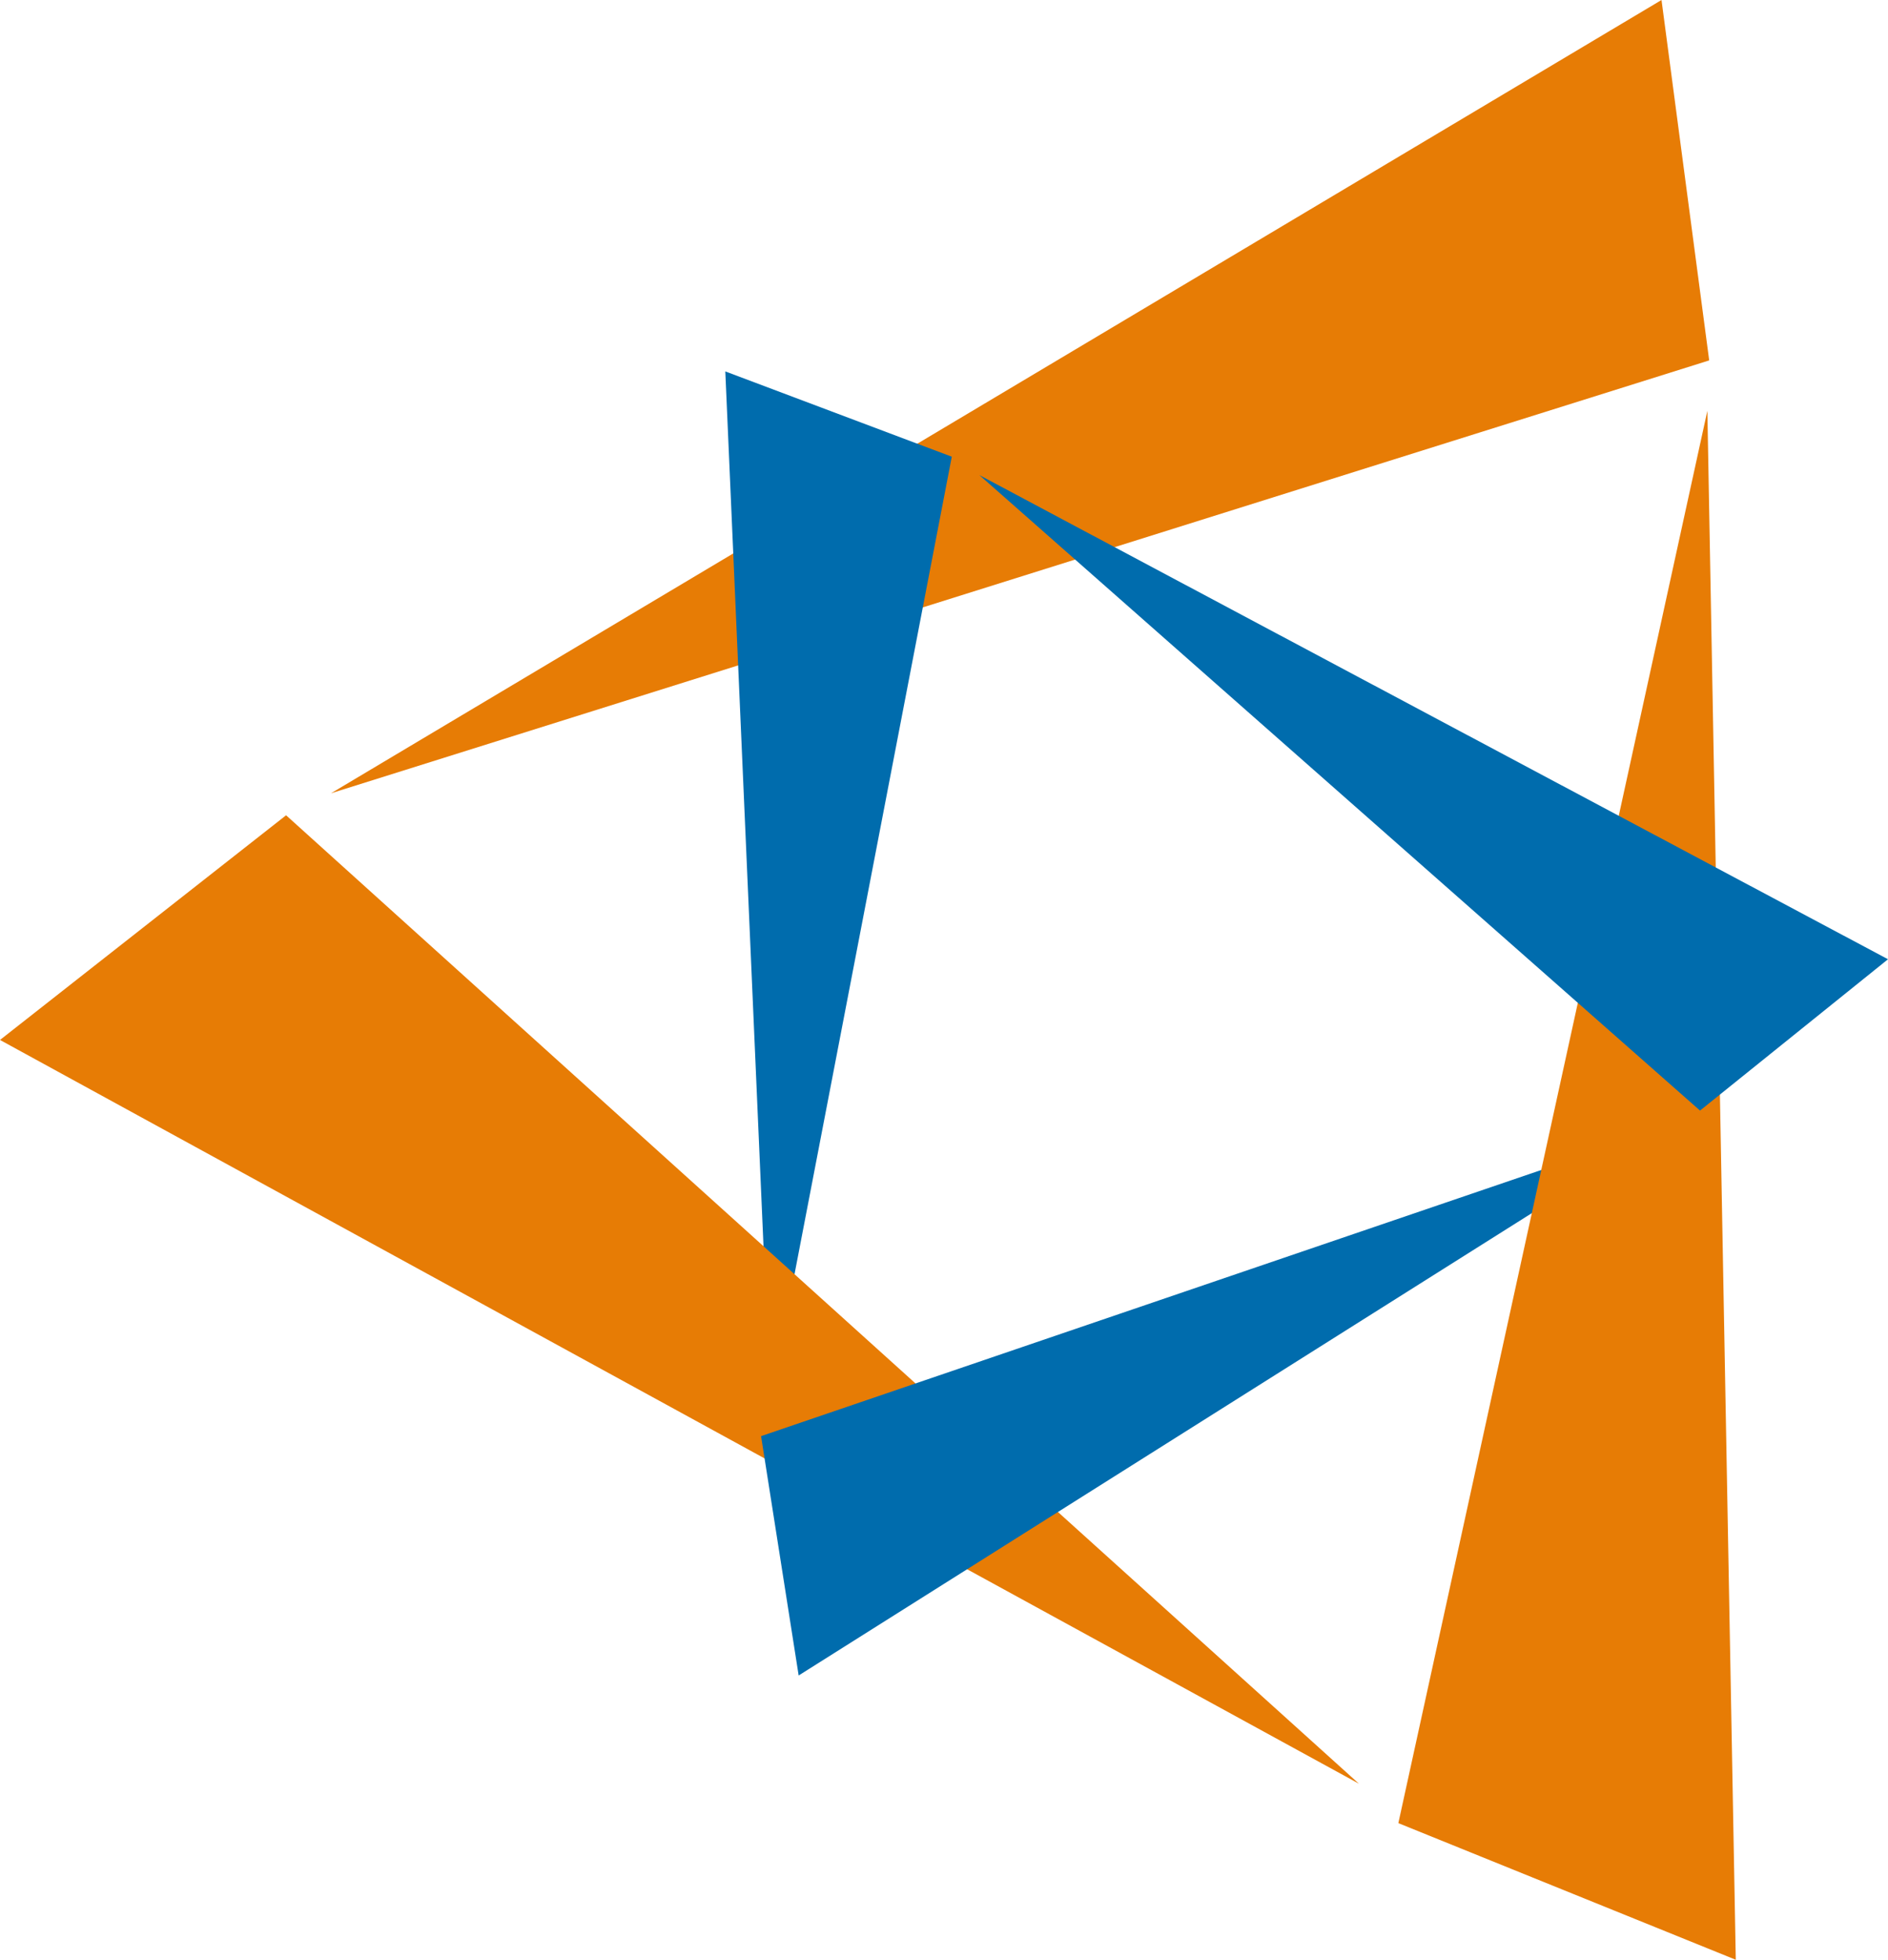 <?xml version="1.0" encoding="utf-8"?>
<!-- Generator: Adobe Illustrator 26.0.1, SVG Export Plug-In . SVG Version: 6.00 Build 0)  -->
<svg version="1.1" id="Слой_1" xmlns="http://www.w3.org/2000/svg" xmlns:xlink="http://www.w3.org/1999/xlink" x="0px" y="0px"
	 viewBox="0 0 205.9 213.7" style="enable-background:new 0 0 205.9 213.7;" xml:space="preserve">
<style type="text/css">
	.st0{fill:#E77C05;}
	.st1{fill:#006CAD;}
</style>
<polygon class="st0" points="36.1,86.5 181.2,0 186.4,39.3 "/>
<polygon class="st1" points="84,152.7 79.1,40.5 103.8,49.8 "/>
<polygon class="st0" points="148.2,194.5 0,113.4 31.2,88.9 "/>
<polygon class="st1" points="182.1,122.8 87.1,182.7 83,156.6 "/>
<polygon class="st0" points="186.2,44.8 189.3,213.7 152.5,198.8 "/>
<polygon class="st1" points="106.8,51.8 205.9,104.6 185.4,121.1 "/>
</svg>

